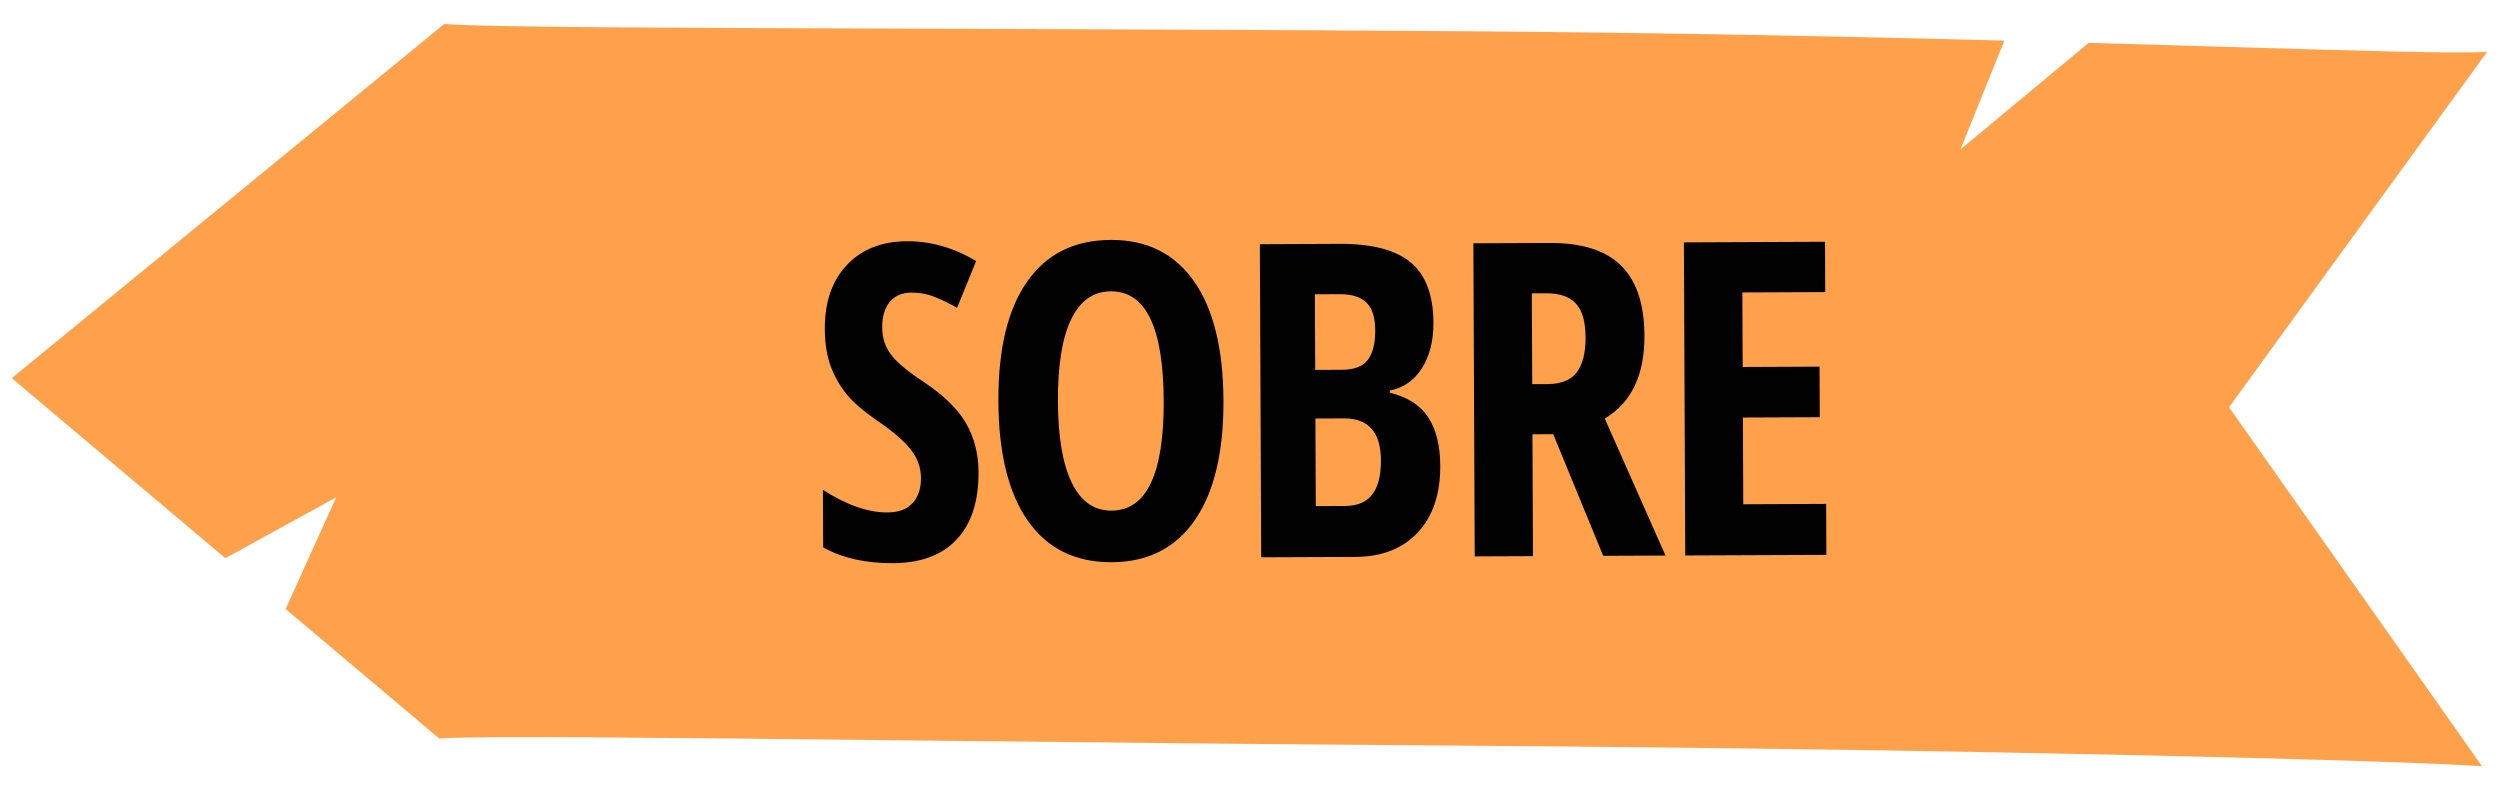 <svg width="228" height="72" viewBox="0 0 228 72" fill="none" xmlns="http://www.w3.org/2000/svg">
<path fill-rule="evenodd" clip-rule="evenodd" d="M182.803 3.702L178.79 13.631L190.492 3.91C195.14 4.04 199.433 4.167 203.326 4.282C215.709 4.65 224.038 4.897 226.821 4.731L203.288 37.141L226.359 69.881C219.768 69.394 182.004 68.348 132.961 68C113.879 67.865 96.579 67.675 82.175 67.517L82.175 67.517L82.174 67.517C59.558 67.27 44.08 67.1 40.05 67.341L26.052 55.542L30.662 45.353L20.554 50.907L1.074 34.487L40.512 2.19C44.538 2.488 60.013 2.538 82.626 2.611C97.033 2.658 114.337 2.714 133.423 2.849C151.821 2.98 168.631 3.333 182.803 3.702Z" fill="#FFA14A"/>
<path d="M89.243 43.066C89.255 45.736 88.587 47.783 87.239 49.208C85.904 50.633 83.967 51.351 81.428 51.362C78.941 51.373 76.823 50.894 75.074 49.925L75.051 44.671C77.192 46.055 79.155 46.743 80.939 46.735C81.954 46.731 82.715 46.447 83.22 45.885C83.739 45.323 83.996 44.56 83.992 43.597C83.988 42.646 83.678 41.782 83.063 41.003C82.447 40.212 81.434 39.337 80.024 38.38C78.796 37.539 77.862 36.735 77.221 35.97C76.592 35.191 76.1 34.321 75.744 33.359C75.402 32.397 75.228 31.278 75.222 30.002C75.212 27.554 75.88 25.611 77.228 24.173C78.589 22.735 80.415 22.011 82.707 22.001C84.895 21.991 87 22.594 89.024 23.809L87.284 28.075C86.658 27.713 85.999 27.39 85.307 27.107C84.629 26.823 83.899 26.683 83.118 26.686C82.259 26.69 81.596 26.98 81.129 27.554C80.676 28.116 80.452 28.886 80.456 29.862C80.46 30.826 80.737 31.664 81.287 32.378C81.85 33.092 82.824 33.901 84.208 34.807C86.075 36.049 87.376 37.319 88.111 38.618C88.859 39.917 89.236 41.4 89.243 43.066ZM111.579 36.525C111.6 41.251 110.73 44.888 108.97 47.434C107.21 49.981 104.683 51.262 101.389 51.276C98.082 51.29 95.537 50.038 93.756 47.52C91.974 44.988 91.073 41.34 91.052 36.574C91.032 31.848 91.901 28.224 93.662 25.703C95.421 23.17 97.968 21.896 101.301 21.881C104.596 21.867 107.127 23.126 108.896 25.657C110.665 28.176 111.559 31.798 111.579 36.525ZM96.482 36.59C96.496 39.845 96.917 42.324 97.745 44.026C98.572 45.728 99.78 46.576 101.369 46.569C104.572 46.555 106.159 43.215 106.13 36.548C106.102 29.881 104.499 26.555 101.322 26.569C99.707 26.576 98.493 27.434 97.68 29.143C96.867 30.839 96.468 33.322 96.482 36.59ZM114.898 22.272L122.183 22.24C125.151 22.228 127.315 22.798 128.675 23.951C130.034 25.091 130.719 26.917 130.729 29.43C130.737 31.084 130.385 32.472 129.673 33.595C128.962 34.705 127.988 35.38 126.752 35.619L126.753 35.815C128.369 36.211 129.538 36.961 130.259 38.065C130.98 39.169 131.344 40.639 131.352 42.474C131.363 45.066 130.676 47.1 129.289 48.577C127.915 50.041 126.023 50.779 123.615 50.789L115.021 50.826L114.898 22.272ZM119.947 33.735L122.389 33.724C123.508 33.719 124.295 33.416 124.748 32.815C125.201 32.215 125.425 31.322 125.42 30.137C125.415 28.952 125.151 28.107 124.628 27.601C124.105 27.082 123.283 26.826 122.163 26.83L119.917 26.84L119.947 33.735ZM119.966 38.168L120.001 46.156L122.677 46.145C123.783 46.14 124.602 45.798 125.133 45.118C125.677 44.439 125.946 43.39 125.94 41.971C125.929 39.418 124.804 38.147 122.564 38.157L119.966 38.168ZM139.759 39.606L139.807 50.719L134.494 50.742L134.371 22.188L141.324 22.158C144.267 22.145 146.438 22.832 147.837 24.22C149.249 25.607 149.961 27.733 149.974 30.597C149.989 34.204 148.783 36.729 146.354 38.171L151.896 50.667L146.213 50.692L141.653 39.598L139.759 39.606ZM139.739 35.036L141.106 35.03C142.356 35.025 143.253 34.669 143.797 33.964C144.341 33.245 144.609 32.183 144.603 30.776C144.597 29.318 144.3 28.284 143.711 27.675C143.135 27.052 142.242 26.744 141.031 26.749L139.703 26.755L139.739 35.036ZM166.565 50.604L153.694 50.659L153.571 22.105L166.442 22.049L166.462 26.639L158.903 26.672L158.932 33.469L165.944 33.438L165.964 38.048L158.952 38.078L158.986 45.988L166.545 45.955L166.565 50.604Z" fill="#010101"/>
</svg>
